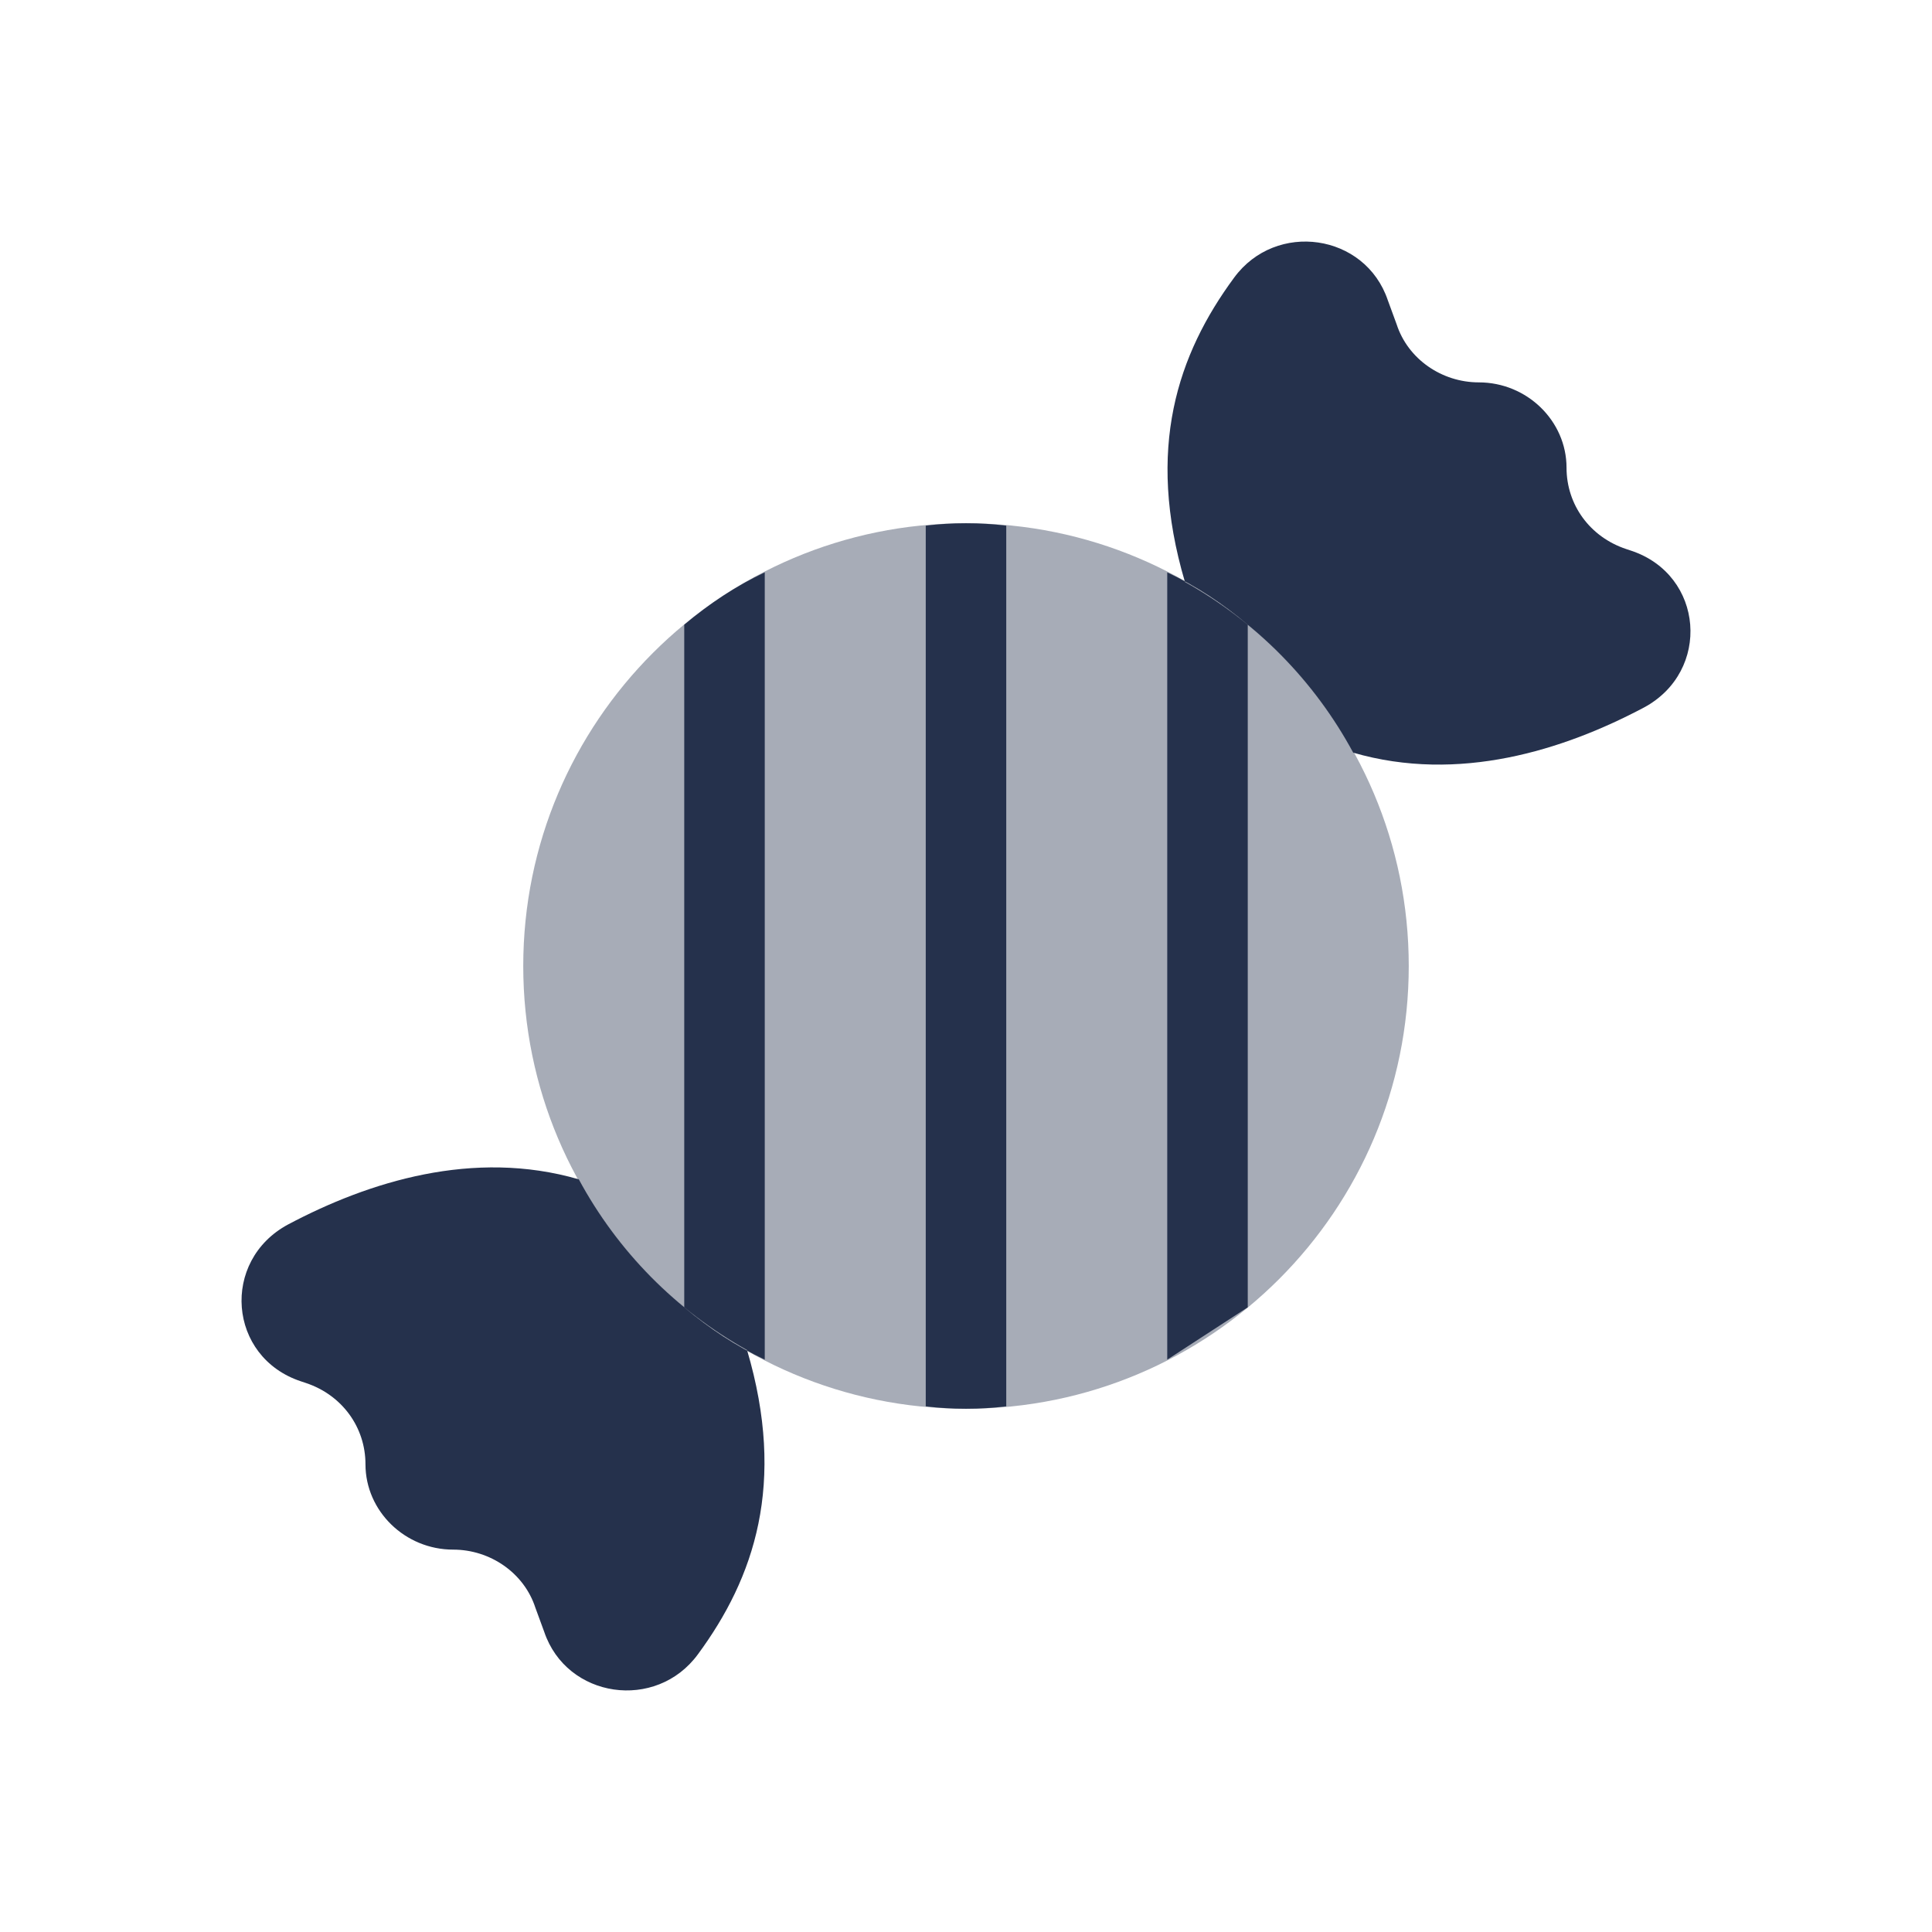 <?xml version="1.0" encoding="UTF-8"?>
<svg id="Layer_7" data-name="Layer 7" xmlns="http://www.w3.org/2000/svg" viewBox="0 0 24 24">
    <defs>
        <style>   .cls-1, .cls-2 {   fill: #25314c;   }
   .cls-2 {   opacity: .4;   }
        </style>
    </defs>
    <g id="candy">
        <path class="cls-2"     d="m12,17.5c-3.038,0-5.5-2.462-5.5-5.5s2.462-5.5,5.5-5.5,5.5,2.462,5.5,5.5-2.462,5.5-5.5,5.5Z"/>
        <path class="cls-1"     d="m9.5,7.11v9.78c-.36-.17-.69-.39-1-.65V7.76c.31-.26.64-.48,1-.65Zm2.5-.61c-.17,0-.34.01-.5.03v10.94c.16.02.33.03.5.03s.34-.01.5-.03V6.53c-.16-.02-.33-.03-.5-.03Zm2.5,10.39V7.11c.36.17.69.39,1,.65v8.48l-1,.65Zm-5.22-.12c-.88-.49-1.61-1.23-2.09-2.12-1.31-.38-2.61.03-3.61.56-.84.45-.75,1.65.16,1.95l.06.02c.45.15.74.55.74,1.01,0,.58.49,1.06,1.09,1.06.46,0,.88.29,1.02.72l.11.3c.28.83,1.39.99,1.91.28.7-.95,1.1-2.12.61-3.78Zm10.98-9.93l-.06-.02c-.45-.15-.74-.55-.74-1.01,0-.58-.49-1.06-1.09-1.06-.46,0-.88-.29-1.02-.72l-.11-.3c-.28-.83-1.39-.99-1.91-.28-.7.95-1.1,2.12-.61,3.78.88.49,1.61,1.23,2.09,2.12,1.31.38,2.61-.03,3.61-.56.84-.45.75-1.65-.16-1.95Z"/>
    </g>
</svg>